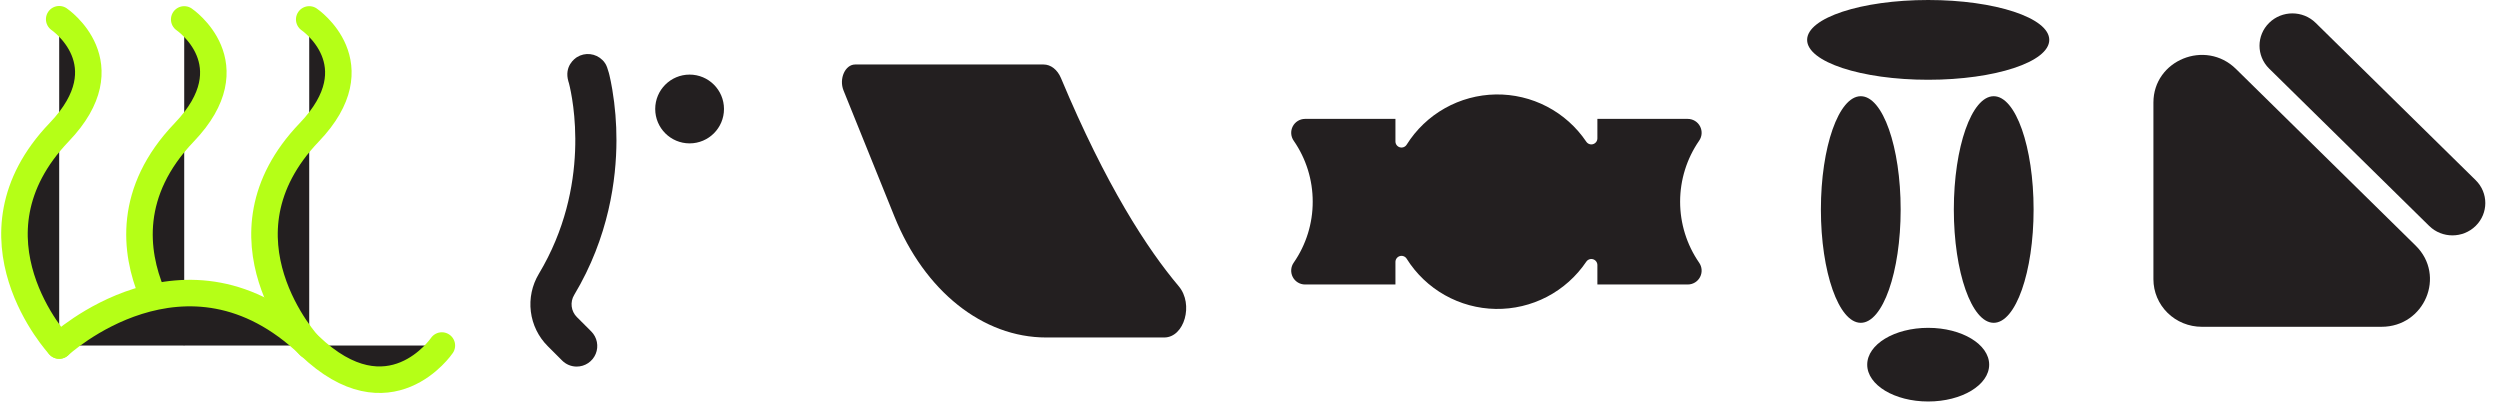 <svg width="1037" height="167" viewBox="0 0 1037 167" fill="none" xmlns="http://www.w3.org/2000/svg">
<path d="M987.864 135.552H913.289C907.971 135.552 902.871 133.475 899.111 129.779C895.351 126.082 893.238 121.068 893.238 115.841V42.526C893.238 24.965 914.836 16.17 927.467 28.588L1002.04 101.902C1014.67 114.32 1005.73 135.552 987.864 135.552Z" fill="#231F20"/>
<path d="M960.536 9.485C955.208 4.246 946.569 4.246 941.241 9.484C935.913 14.722 935.913 23.215 941.241 28.453L1007.62 93.706C1012.94 98.944 1021.58 98.945 1026.91 93.706C1032.24 88.468 1032.24 79.976 1026.91 74.738L960.536 9.485Z" fill="#231F20"/>
<path d="M771.849 133.903C780.986 133.903 788.392 112.861 788.392 86.905C788.392 60.95 780.986 39.908 771.849 39.908C762.713 39.908 755.307 60.95 755.307 86.905C755.307 112.861 762.713 133.903 771.849 133.903Z" fill="#231F20"/>
<path d="M826.992 133.903C836.128 133.903 843.535 112.861 843.535 86.905C843.535 60.95 836.128 39.908 826.992 39.908C817.856 39.908 810.449 60.95 810.449 86.905C810.449 112.861 817.856 133.903 826.992 133.903Z" fill="#231F20"/>
<path d="M799.815 33.086C827.551 33.086 850.035 25.679 850.035 16.543C850.035 7.406 827.551 0 799.815 0C772.08 0 749.596 7.406 749.596 16.543C749.596 25.679 772.08 33.086 799.815 33.086Z" fill="#231F20"/>
<path d="M799.814 166.539C813.784 166.539 825.108 159.7 825.108 151.263C825.108 142.827 813.784 135.988 799.814 135.988C785.844 135.988 774.52 142.827 774.52 151.263C774.52 159.7 785.844 166.539 799.814 166.539Z" fill="#231F20"/>
<path d="M700.107 118.006H662.594V109.946C662.594 109.408 662.421 108.884 662.101 108.451C661.781 108.018 661.331 107.699 660.816 107.541C660.301 107.384 659.75 107.396 659.243 107.575C658.735 107.755 658.299 108.093 657.998 108.539C653.859 114.678 648.254 119.687 641.691 123.11C635.128 126.533 627.816 128.263 620.416 128.142C613.016 128.022 605.763 126.055 599.315 122.421C592.867 118.786 587.428 113.599 583.49 107.328C583.203 106.861 582.773 106.5 582.263 106.301C581.753 106.101 581.191 106.073 580.664 106.221C580.137 106.37 579.672 106.686 579.341 107.123C579.01 107.559 578.83 108.092 578.829 108.64V118.007H541.316C540.263 118.003 539.231 117.71 538.333 117.16C537.435 116.61 536.706 115.824 536.224 114.887C535.742 113.951 535.526 112.899 535.6 111.848C535.674 110.797 536.036 109.787 536.644 108.928C541.782 101.508 544.528 92.692 544.512 83.665C544.527 74.636 541.782 65.819 536.644 58.397C536.037 57.537 535.676 56.527 535.603 55.477C535.529 54.426 535.745 53.376 536.227 52.439C536.708 51.503 537.438 50.717 538.335 50.167C539.232 49.617 540.263 49.323 541.316 49.319H578.829V58.685C578.83 59.233 579.01 59.766 579.341 60.203C579.673 60.639 580.137 60.956 580.664 61.104C581.191 61.252 581.753 61.224 582.263 61.025C582.773 60.825 583.203 60.464 583.49 59.997C587.427 53.725 592.867 48.537 599.315 44.902C605.764 41.267 613.017 39.301 620.417 39.181C627.818 39.061 635.131 40.791 641.694 44.215C648.256 47.639 653.861 52.649 657.999 58.789C658.3 59.236 658.736 59.574 659.244 59.754C659.751 59.934 660.303 59.946 660.818 59.788C661.333 59.631 661.783 59.312 662.103 58.879C662.423 58.446 662.596 57.921 662.595 57.382V49.319H700.109C701.161 49.323 702.193 49.617 703.09 50.167C703.987 50.717 704.717 51.503 705.199 52.439C705.68 53.376 705.896 54.426 705.822 55.477C705.749 56.528 705.388 57.538 704.78 58.398C699.657 65.825 696.913 74.637 696.913 83.663C696.913 92.688 699.657 101.5 704.78 108.928C705.389 109.788 705.75 110.798 705.823 111.849C705.897 112.9 705.682 113.951 705.199 114.887C704.717 115.824 703.988 116.61 703.09 117.16C702.192 117.71 701.16 118.002 700.107 118.006Z" fill="#231F20"/>
<path d="M482.911 139.989H433.948C407.667 139.989 383.506 120.74 371.035 89.865L349.896 37.536C347.928 32.664 350.572 26.753 354.719 26.753C383.99 26.724 410.63 26.776 432.89 26.753C435.872 26.753 438.628 28.899 440.083 32.374C458.724 76.908 475.889 103.272 488.951 118.743C495.22 126.167 491.292 139.989 482.911 139.989Z" fill="#231F20"/>
<path d="M286.047 59.473C293.925 59.473 300.311 53.086 300.311 45.208C300.311 37.331 293.925 30.944 286.047 30.944C278.169 30.944 271.783 37.331 271.783 45.208C271.783 53.086 278.169 59.473 286.047 59.473Z" fill="#231F20"/>
<path d="M239.214 152.057C238.093 152.058 236.982 151.838 235.946 151.409C234.911 150.979 233.97 150.35 233.178 149.556L227.207 143.587C223.33 139.717 220.859 134.662 220.19 129.225C219.52 123.788 220.69 118.284 223.513 113.59C245.393 77.109 237.55 40.637 236.017 34.584C235.917 34.265 235.838 34.007 235.777 33.803C233.915 27.448 238.422 24.267 239.345 23.694C240.972 22.683 242.892 22.248 244.796 22.46C246.7 22.672 248.477 23.517 249.843 24.861C250.746 25.752 251.566 26.558 252.54 30.191C252.644 30.519 252.729 30.852 252.794 31.19C253.159 32.698 253.547 34.615 253.971 37.08C255.146 44.086 255.726 51.179 255.705 58.283C255.678 74.214 252.612 98.265 238.155 122.371C237.294 123.802 236.937 125.479 237.141 127.136C237.345 128.793 238.098 130.334 239.28 131.513L245.25 137.483C246.444 138.677 247.257 140.198 247.586 141.854C247.915 143.51 247.746 145.226 247.1 146.786C246.454 148.346 245.36 149.679 243.956 150.617C242.553 151.555 240.902 152.056 239.214 152.056V152.057Z" fill="#231F20"/>
<path d="M76.411 143.406C76.411 143.406 34.666 98.499 76.411 54.91C103.611 26.508 76.411 8.059 76.411 8.059" fill="#231F20"/>
<path d="M24.553 143.327C24.553 143.327 -17.192 98.419 24.553 54.831C51.754 26.429 24.553 7.98 24.553 7.98" fill="#231F20"/>
<path d="M24.553 143.327C24.553 143.327 -17.192 98.419 24.553 54.831C51.754 26.429 24.553 7.98 24.553 7.98" stroke="#B5FF17" stroke-width="11" stroke-miterlimit="10" stroke-linecap="round"/>
<path d="M62.957 121.568C55.871 104.44 52.892 79.466 76.409 54.91C103.61 26.508 76.409 8.059 76.409 8.059" stroke="#B5FF17" stroke-width="11" stroke-miterlimit="10" stroke-linecap="round"/>
<path d="M128.264 143.406C128.264 143.406 86.519 98.499 128.264 54.91C155.465 26.508 128.264 8.059 128.264 8.059" fill="#231F20"/>
<path d="M128.264 143.406C128.264 143.406 86.519 98.499 128.264 54.91C155.465 26.508 128.264 8.059 128.264 8.059" stroke="#B5FF17" stroke-width="11" stroke-miterlimit="10" stroke-linecap="round"/>
<path d="M24.553 143.327C24.553 143.327 77.219 94.368 128.339 143.327C161.648 175.227 183.285 143.327 183.285 143.327" fill="#231F20"/>
<path d="M24.553 143.327C24.553 143.327 77.219 94.368 128.339 143.327C161.648 175.227 183.285 143.327 183.285 143.327" stroke="#B5FF17" stroke-width="11" stroke-miterlimit="10" stroke-linecap="round"/>
</svg>
